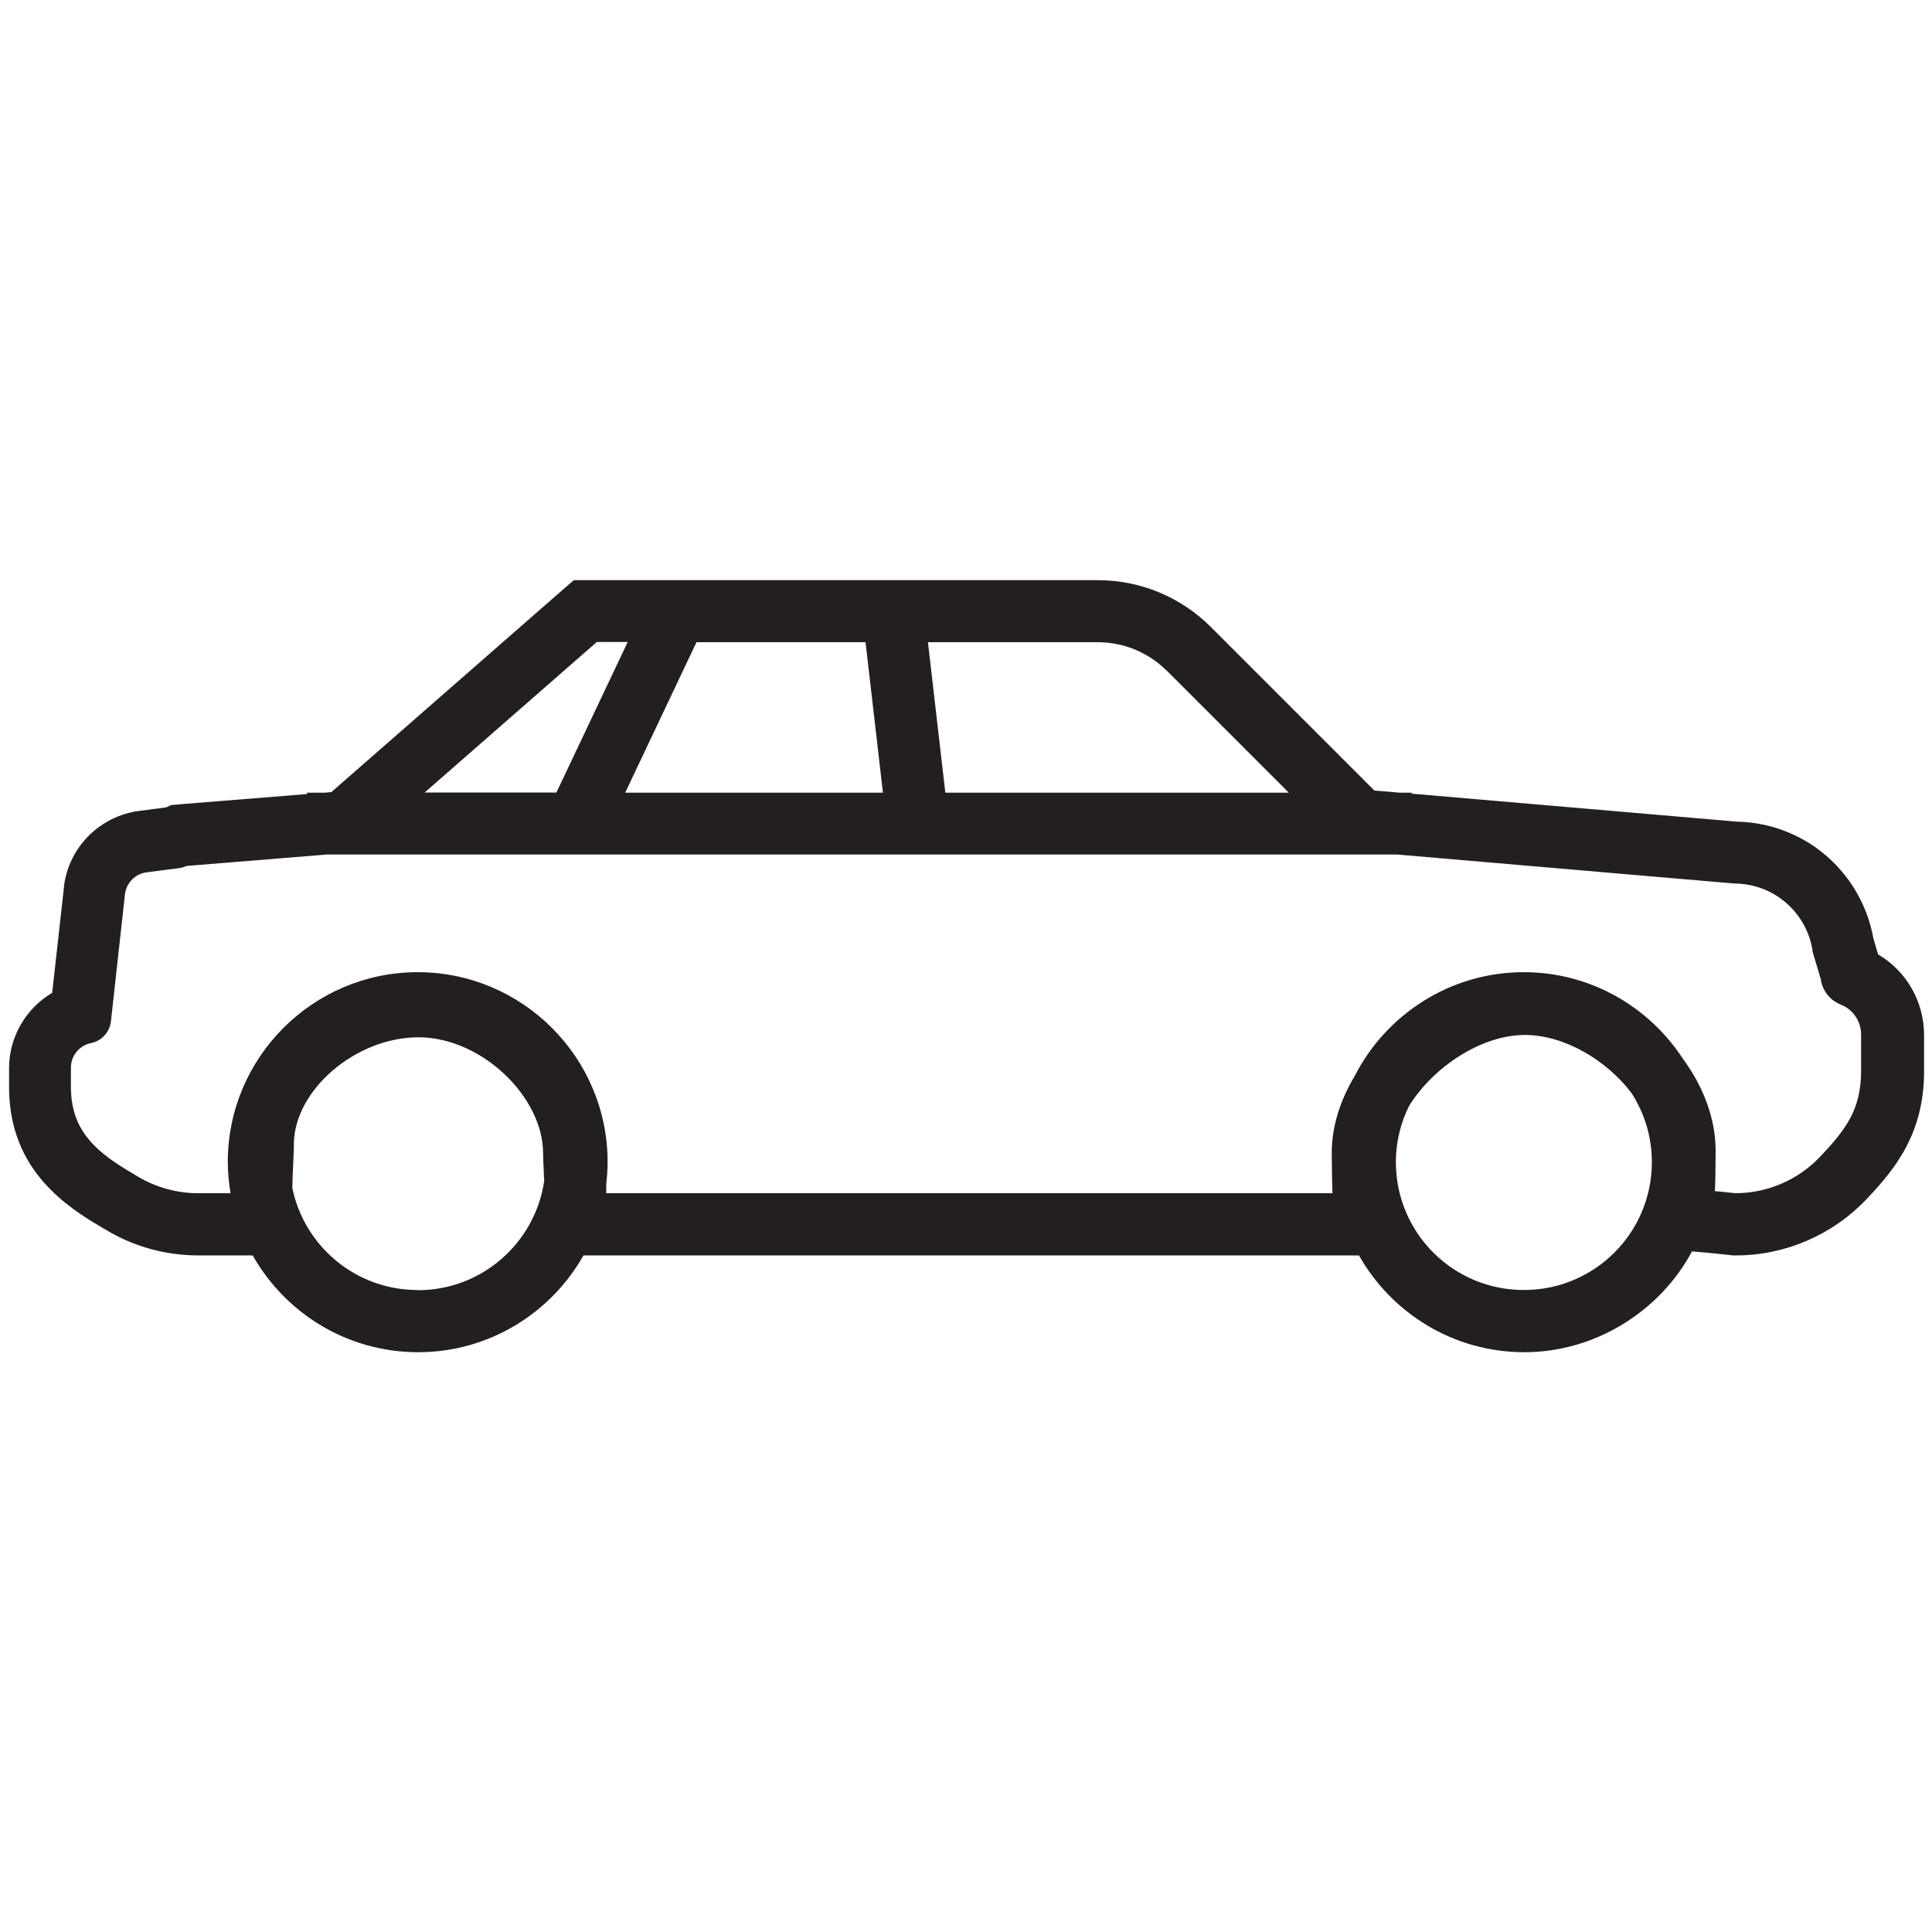 <?xml version="1.0" encoding="UTF-8"?>
<svg id="Layer_3" data-name="Layer 3" xmlns="http://www.w3.org/2000/svg" viewBox="0 0 100 100">
  <defs>
    <style>
      .cls-1 {
        fill: #231f20;
      }
    </style>
  </defs>
  <path class="cls-1" d="M97.21,49.4l-.24-.81c-.34-1.92-1.43-3.64-3.04-4.76-1.19-.82-2.57-1.27-4.01-1.3l-16.85-1.45v-.05h-.6l-1.33-.11-8.46-8.46c-1.56-1.56-3.65-2.43-5.86-2.43h-27.12l-.91.79-11.64,10.18-.35.03h-.91v.07l-6.46.52-.57.05-.26.12-.45.06-.93.12c-2.04.26-3.65,1.86-3.91,3.9v.03s0,.03,0,.03l-.61,5.46c-1.34.79-2.23,2.26-2.23,3.89v.98c0,3.89,2.41,5.84,4.51,7.1l.51.3c1.44.87,3.09,1.32,4.78,1.32h2.81c1.69,2.99,4.89,5.01,8.56,5.01s6.87-2.02,8.56-5.01h40.14c1.69,2.99,4.89,5.01,8.56,5.01s7.02-2.12,8.68-5.22l.88.08,1.06.11.17.02h.17c2.52,0,4.97-1.05,6.71-2.87,1.53-1.6,3.02-3.44,3.02-6.67v-1.85c0-1.73-.89-3.29-2.33-4.16ZM60.4,34.72l6.31,6.31h-17.78l-.9-7.79h8.78c1.35,0,2.64.53,3.59,1.49ZM45.7,41.03h-13.34l3.69-7.79h8.75l.9,7.79ZM30.89,33.23h1.6l-3.69,7.79h-6.82l8.91-7.79ZM21.61,66.77c-3.2,0-5.86-2.27-6.48-5.28,0-.25.03-.98.05-1.33.02-.41.03-.76.03-.92,0-2.8,3.19-5.55,6.45-5.55s6.45,3.08,6.45,6c0,.13.01.46.03.84,0,.16.02.37.03.58-.46,3.2-3.21,5.67-6.54,5.67ZM78.87,66.77c-3.66,0-6.62-2.96-6.62-6.62,0-1.05.25-2.04.69-2.92,1.24-1.99,3.72-3.66,5.99-3.66,2.05,0,4.23,1.31,5.52,3.01.66,1.03,1.05,2.25,1.05,3.57,0,3.66-2.96,6.62-6.62,6.62ZM96.33,55.42c0,1.98-.76,3.02-2.13,4.46-1.14,1.2-2.73,1.88-4.38,1.88l-1.06-.11c.03-.28.04-1.78.04-2.08,0-1.7-.65-3.35-1.7-4.78-1.76-2.69-4.79-4.47-8.23-4.47-3.81,0-7.12,2.19-8.75,5.37-.74,1.24-1.19,2.6-1.19,3.99,0,.29.02,1.79.04,2.08H31.38c0-.08,0-.27,0-.49.04-.37.07-.74.07-1.12,0-5.42-4.41-9.83-9.83-9.83s-9.83,4.41-9.83,9.83c0,.55.06,1.08.14,1.61h-1.68c-1.1,0-2.18-.3-3.13-.87l-.5-.3c-1.83-1.1-2.95-2.21-2.95-4.35v-.98c0-.62.44-1.15,1.04-1.27.55-.11.96-.56,1.03-1.11l.73-6.61c.08-.59.54-1.05,1.13-1.12l.93-.12h0l.76-.1c.13-.02.26-.06.38-.11l7.25-.59h55.4l17.44,1.5c.83,0,1.65.25,2.34.73.95.66,1.58,1.69,1.73,2.83l.41,1.38c.08.6.48,1.11,1.04,1.33.64.25,1.05.87,1.05,1.55v1.85Z"/>
</svg>